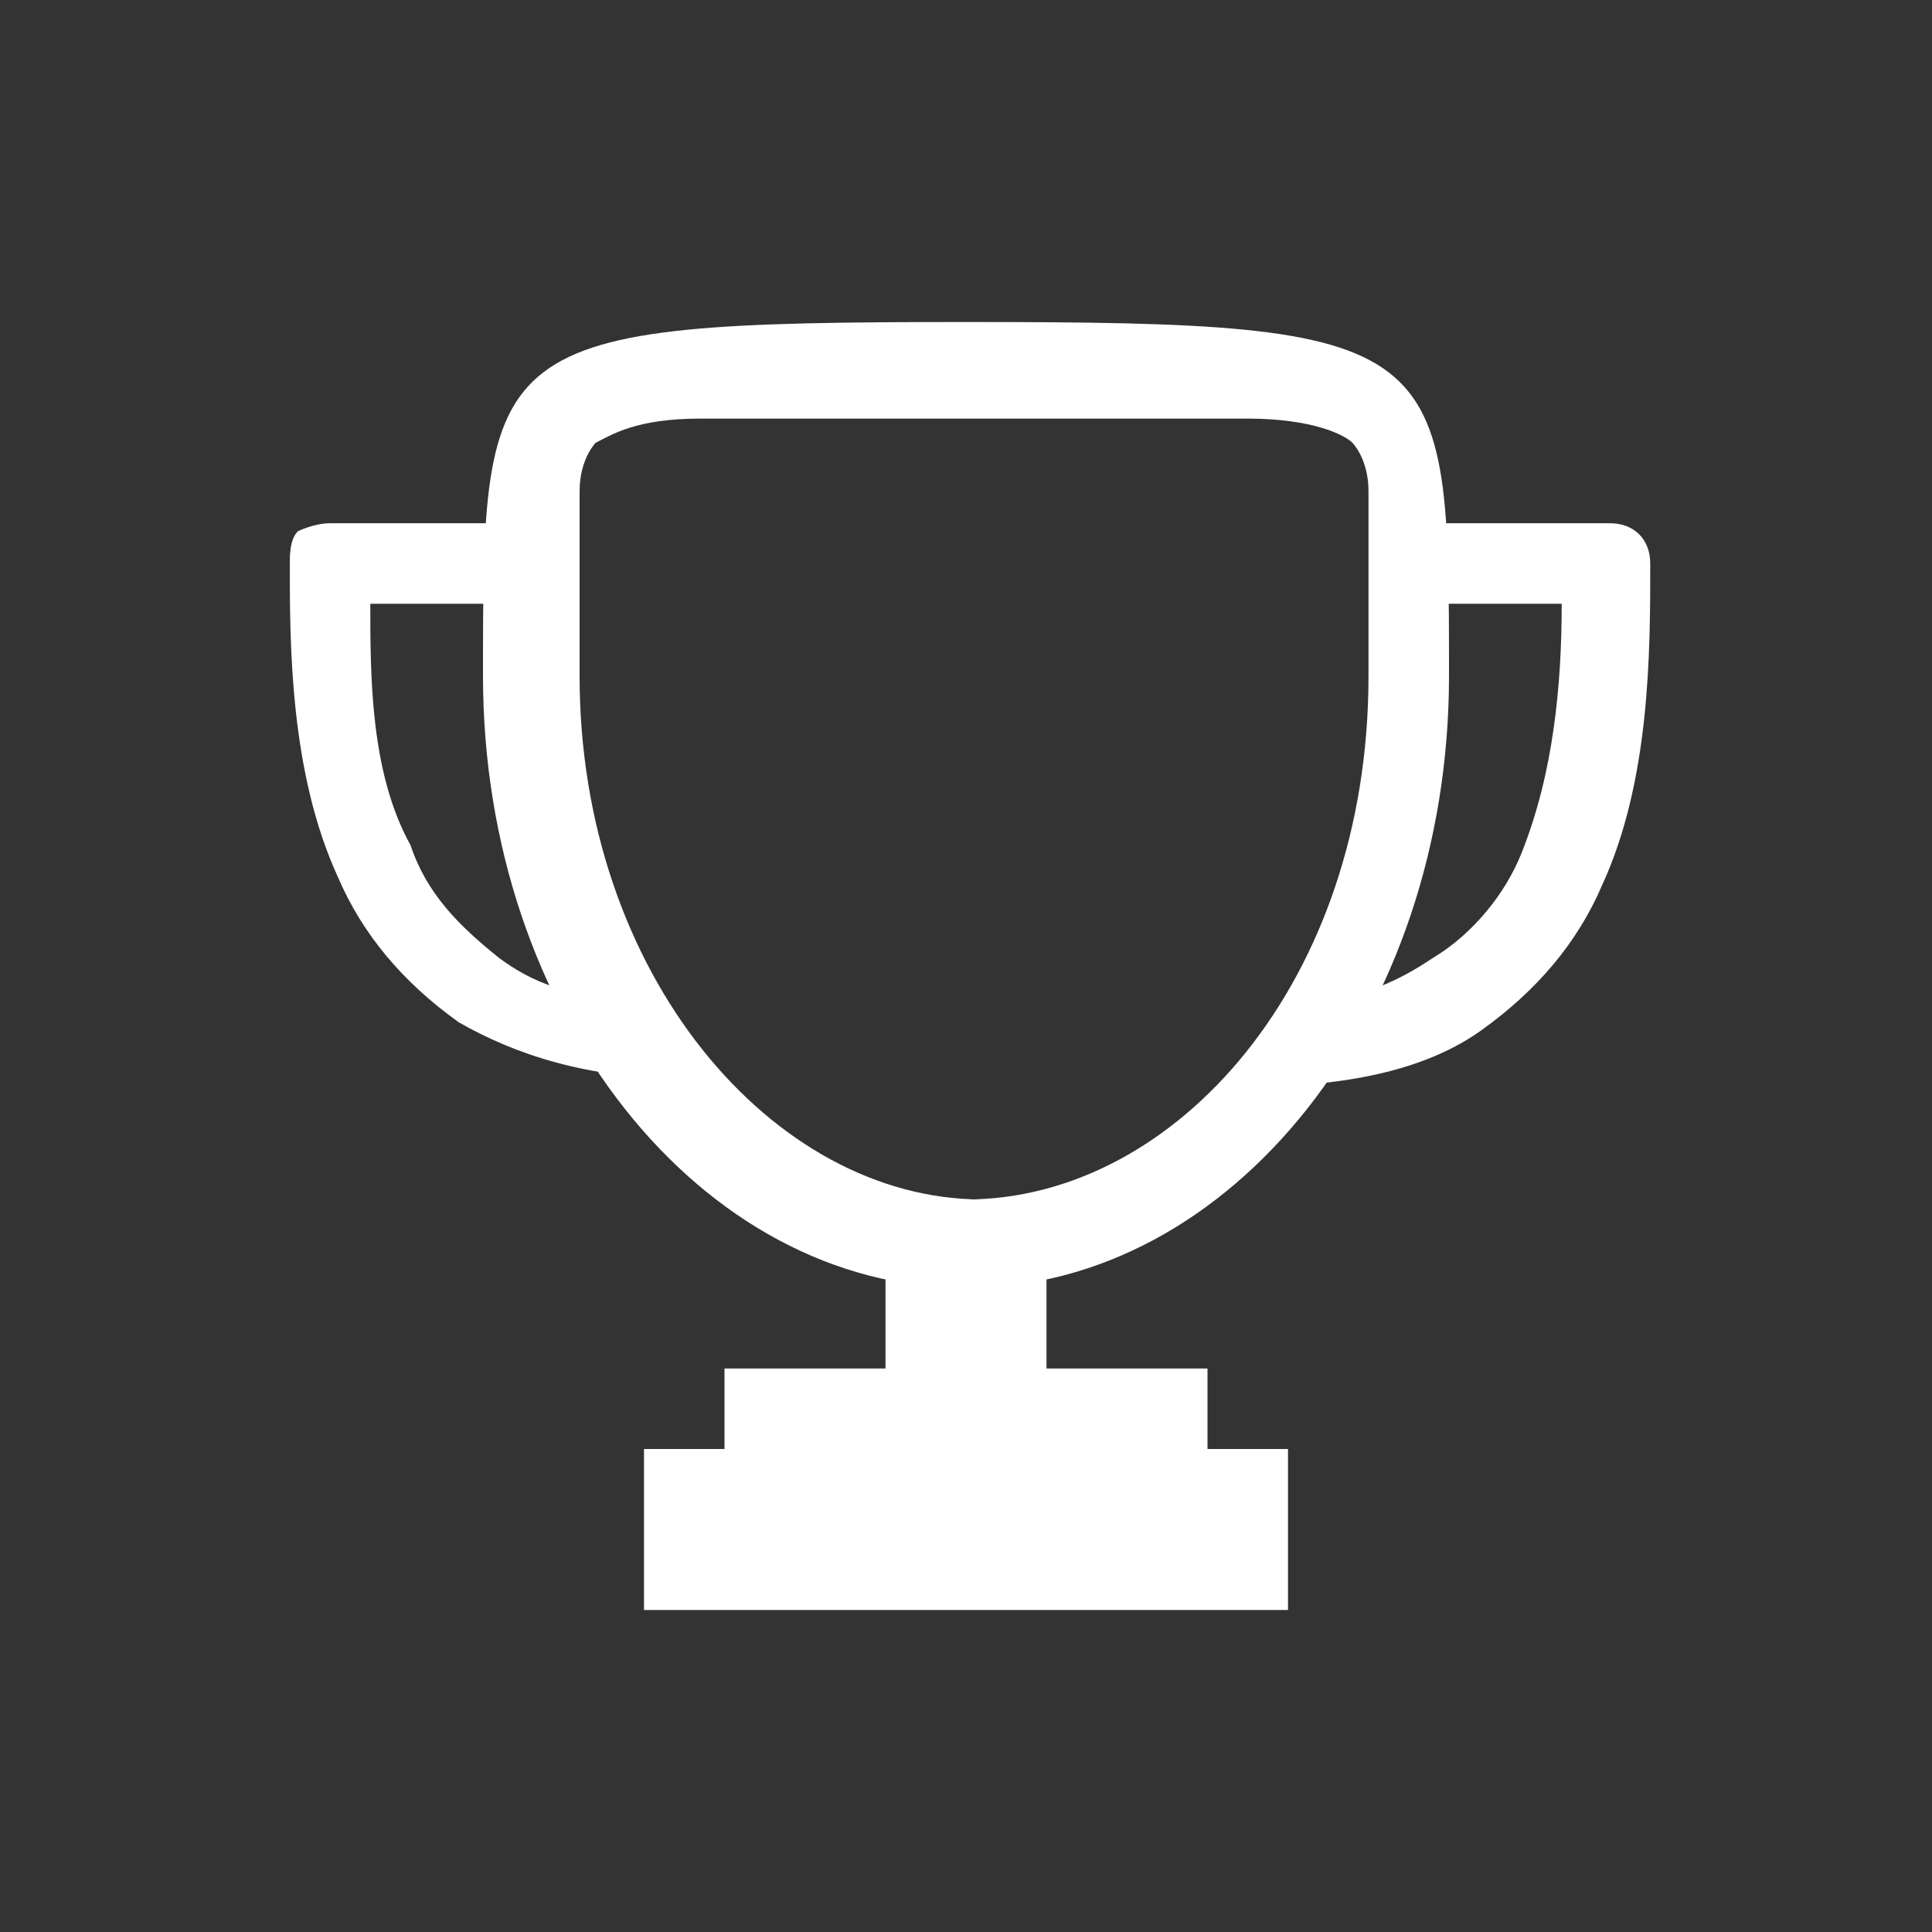 <?xml version="1.0" encoding="UTF-8"?>
<svg id="Layer_1" data-name="Layer 1" xmlns="http://www.w3.org/2000/svg" version="1.1" viewBox="0 0 24 24">
  <rect x="0" y="0" width="24" height="24" fill="#333333" stroke="none"/>
  <defs>
    <style>
      .cls-1 {
        fill-rule: evenodd;
      }

      .cls-1, .cls-2 {
        fill: #fff;
        stroke-width: 0px;
      }
    </style>
  </defs>
  <path class="cls-1" d="M8,18v2h8v-2H8Z"/>
  <path class="cls-1" d="M9,17v1h6v-1h-6Z"/>
  <path class="cls-1" d="M12,14.9c2.6,0,5-2.7,5-6.5s0-1.8,0-2.3c0-.4-.2-.6-.2-.6-.1-.1-.5-.3-1.3-.3-.8,0-1.9,0-3.4,0s-2.6,0-3.4,0c-.8,0-1.1.2-1.3.3,0,0-.2.2-.2.6,0,.5,0,1.2,0,2.3,0,3.7,2.4,6.5,5,6.5ZM12,16c3.3,0,6-3.4,6-7.6s0-4.4-6-4.4-6,.2-6,4.4,2.7,7.6,6,7.6Z"/>
  <path class="cls-2" d="M13,15h-2v3h2v-3Z"/>
  <path class="cls-1" d="M19.5,7.5h-2.3v-1h2.8c.3,0,.5.2.5.5h0c0,1.1,0,2.7-.6,4-.3.7-.8,1.3-1.5,1.8-.7.5-1.7.7-2.9.7.5-.5,0-.9.9-1.1.6,0,1.1-.3,1.4-.5.5-.3.9-.8,1.1-1.3.4-1,.5-2.1.5-3.1Z"/>
  <path class="cls-1" d="M3.7,6.6c0,0,.2-.1.4-.1h2.7v1h-2.2c0,.9,0,2.1.5,3,.2.6.6,1,1.1,1.4.4.3.9.5,1.6.5.7,0,0,.7.7,1-1.2,0-2.1-.3-2.8-.7-.7-.5-1.2-1.1-1.5-1.8-.6-1.3-.6-2.9-.6-3.9,0,0,0,0,0,0,0-.1,0-.3.1-.4Z"/>
</svg>